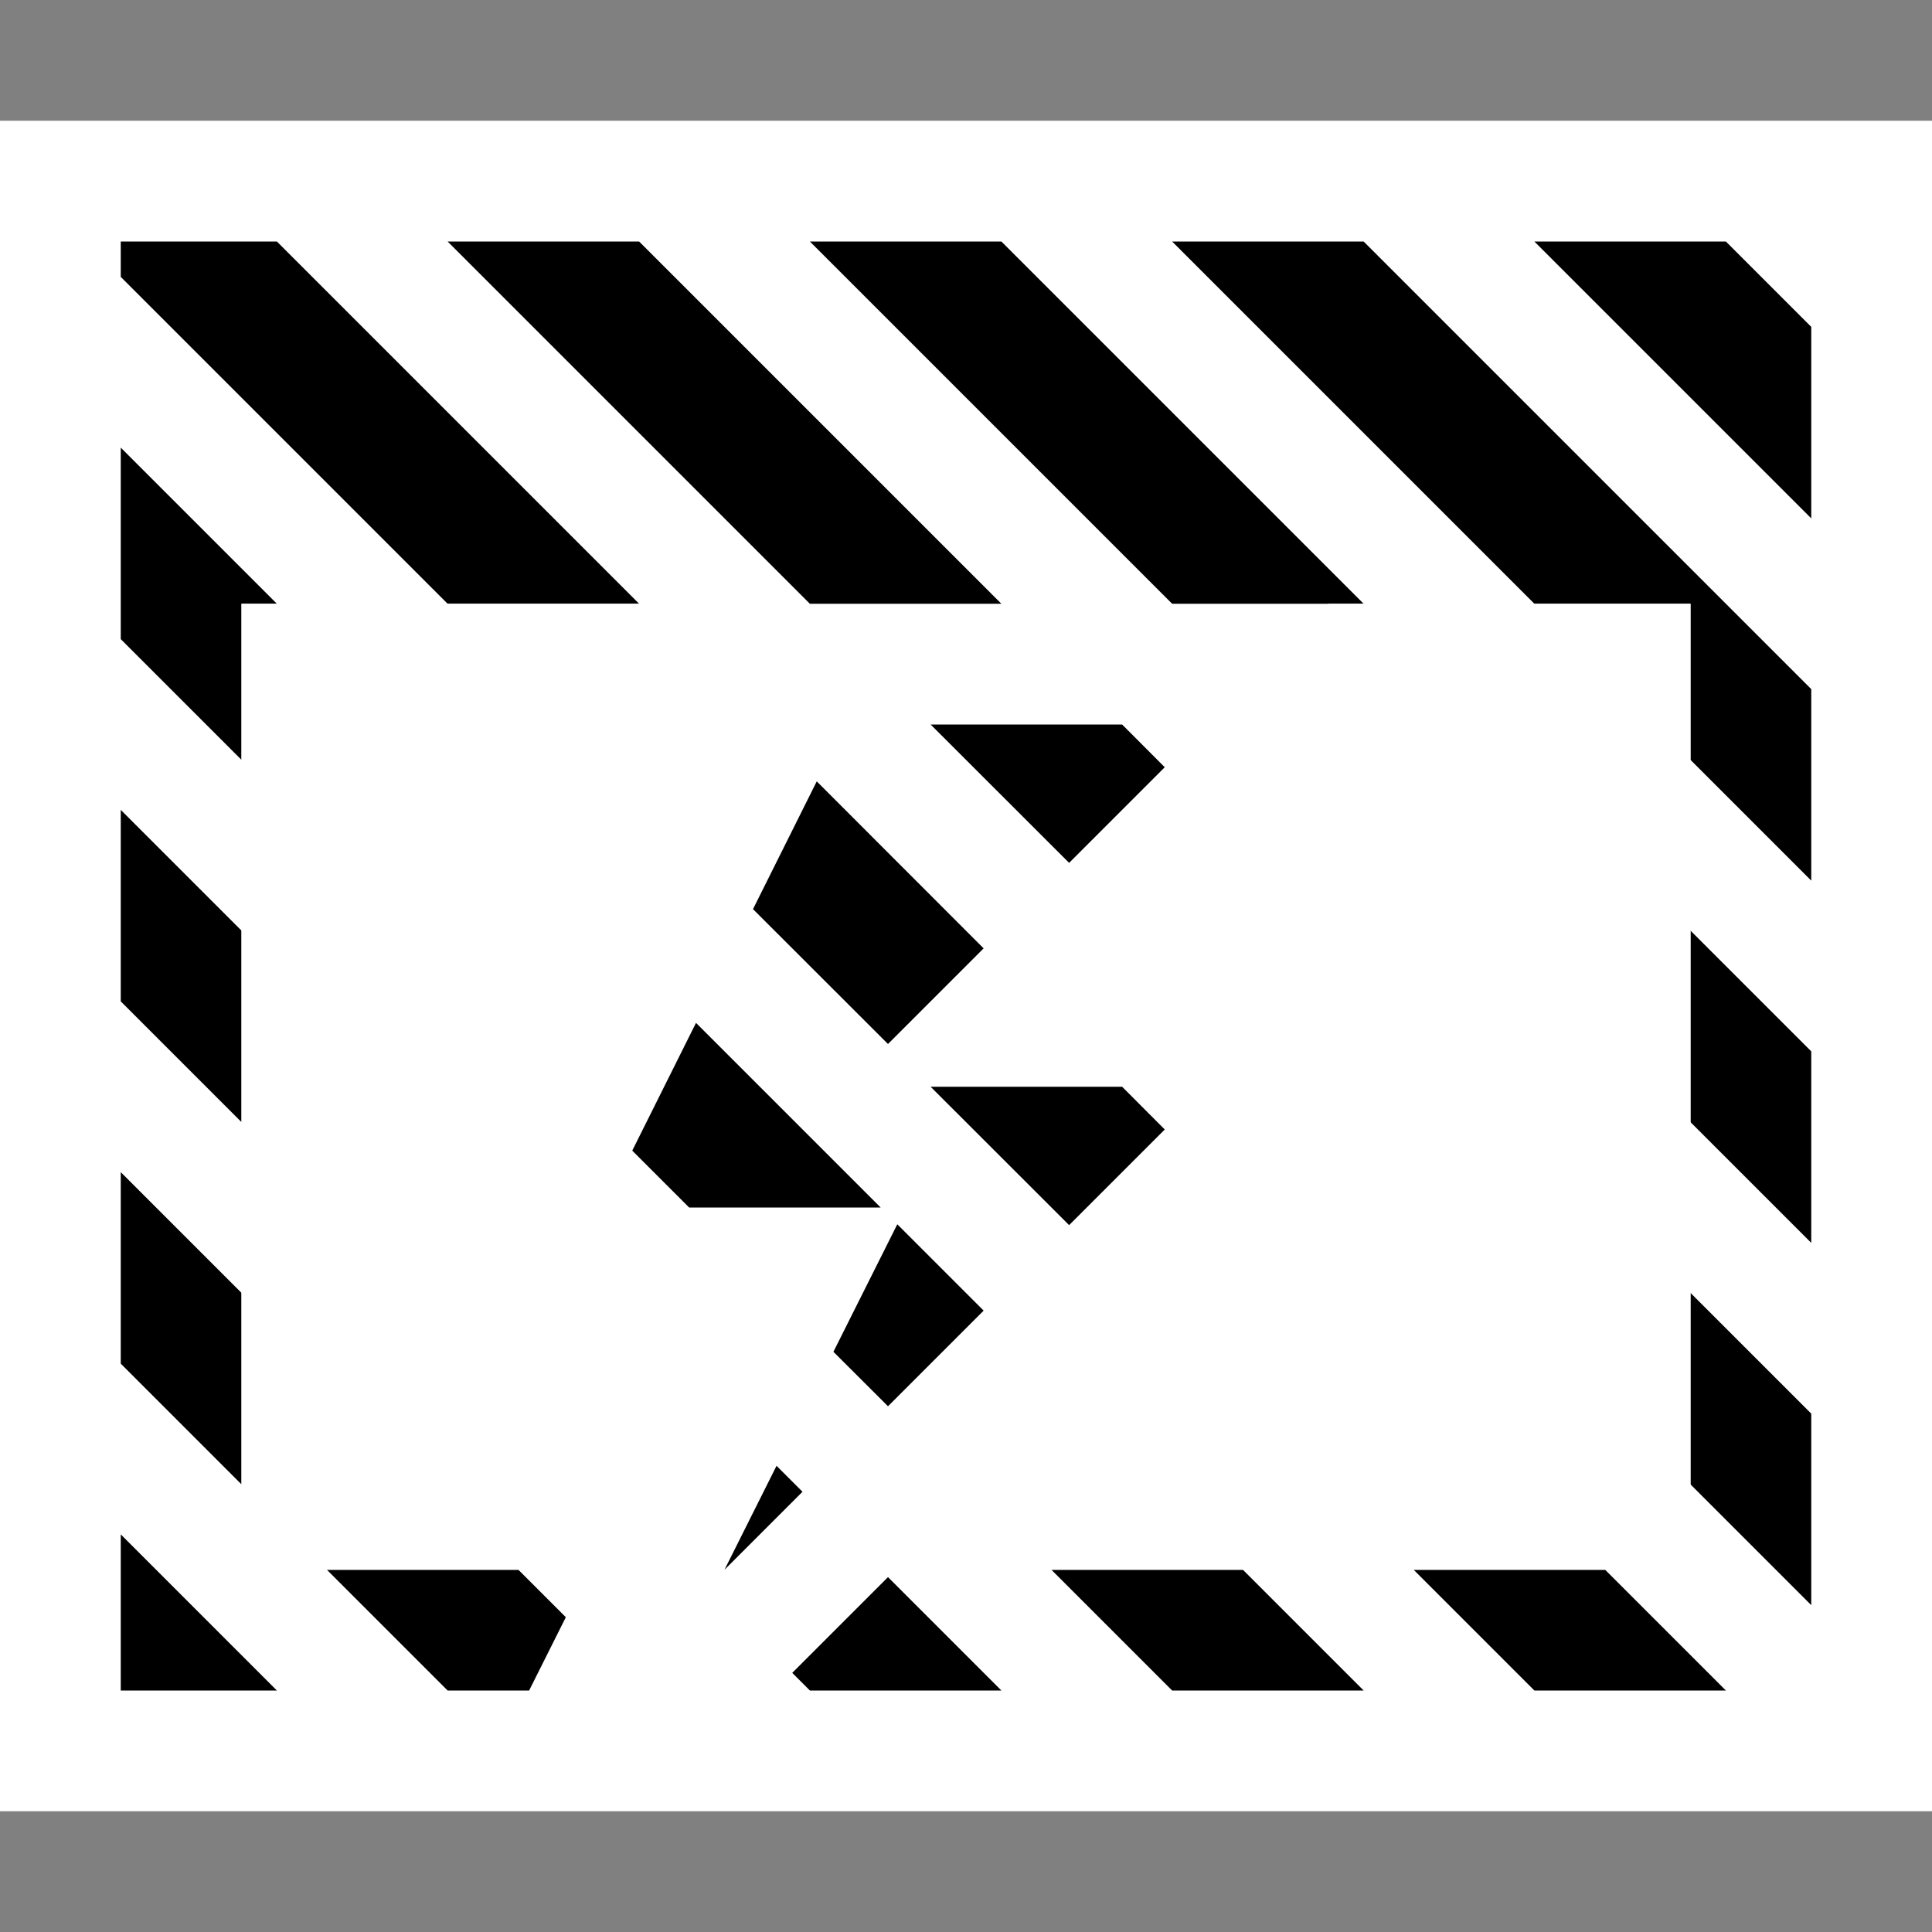 <svg xmlns="http://www.w3.org/2000/svg" viewBox="0 0 16 16"><rect x="0" y="0" width="16" height="16" fill="#808080" stroke="none"/><style>.st0{opacity:0}.st0,.st1{fill:white}.st2{fill:black}.st3{fill:white}</style><g id="outline"><path class="st0" d="M0 0h16v16H0z"/><path class="st1" d="M0 1h16v14H0z"/></g><g id="icon_x5F_bg"><path class="st2" d="M6.707 2l3 3h1.586l-3-3zM8.293 5l-3-3H3.707l3 3zM9.293 6H7.707l1.147 1.146.792-.792zM1 5.293l1 1V5h.293L1 3.707zM6.431 12.139L6 13l.646-.646zM9.646 9.354L9.293 9H7.707l1.147 1.146zM5.764 8.471l-.528 1.058.471.471h1.586zM6.764 6.471l-.528 1.058 1.118 1.117.792-.792zM7.354 11.646l.792-.792-.715-.715-.529 1.056zM2 7.707l-1-1v1.586l1 1zM5.293 5l-3-3H1v.293L3.707 5zM14 12.293l1 1v-1.586l-1-1zM11.707 13l1 1h1.586l-1-1zM2 10.707l-1-1v1.586l1 1zM9.707 2l3 3H14v1.293l1 1V5.707L11.293 2zM14.293 2h-1.586L15 4.293V2.707zM14 9.293l1 1V8.707l-1-1zM1 14h1.293L1 12.707zM8.707 13l1 1h1.586l-1-1zM2.707 13l1 1h.675l.304-.607L4.293 13zM6.561 13.854l.146.146h1.586l-.939-.939z"/></g><g id="icon_x5F_fg"><path class="st3" d="M6.382 5H2v8h2.882l1-2H4V9.764zM11 5v1.414L9.414 8H11v1.414L7.414 13H14V5z"/></g></svg>